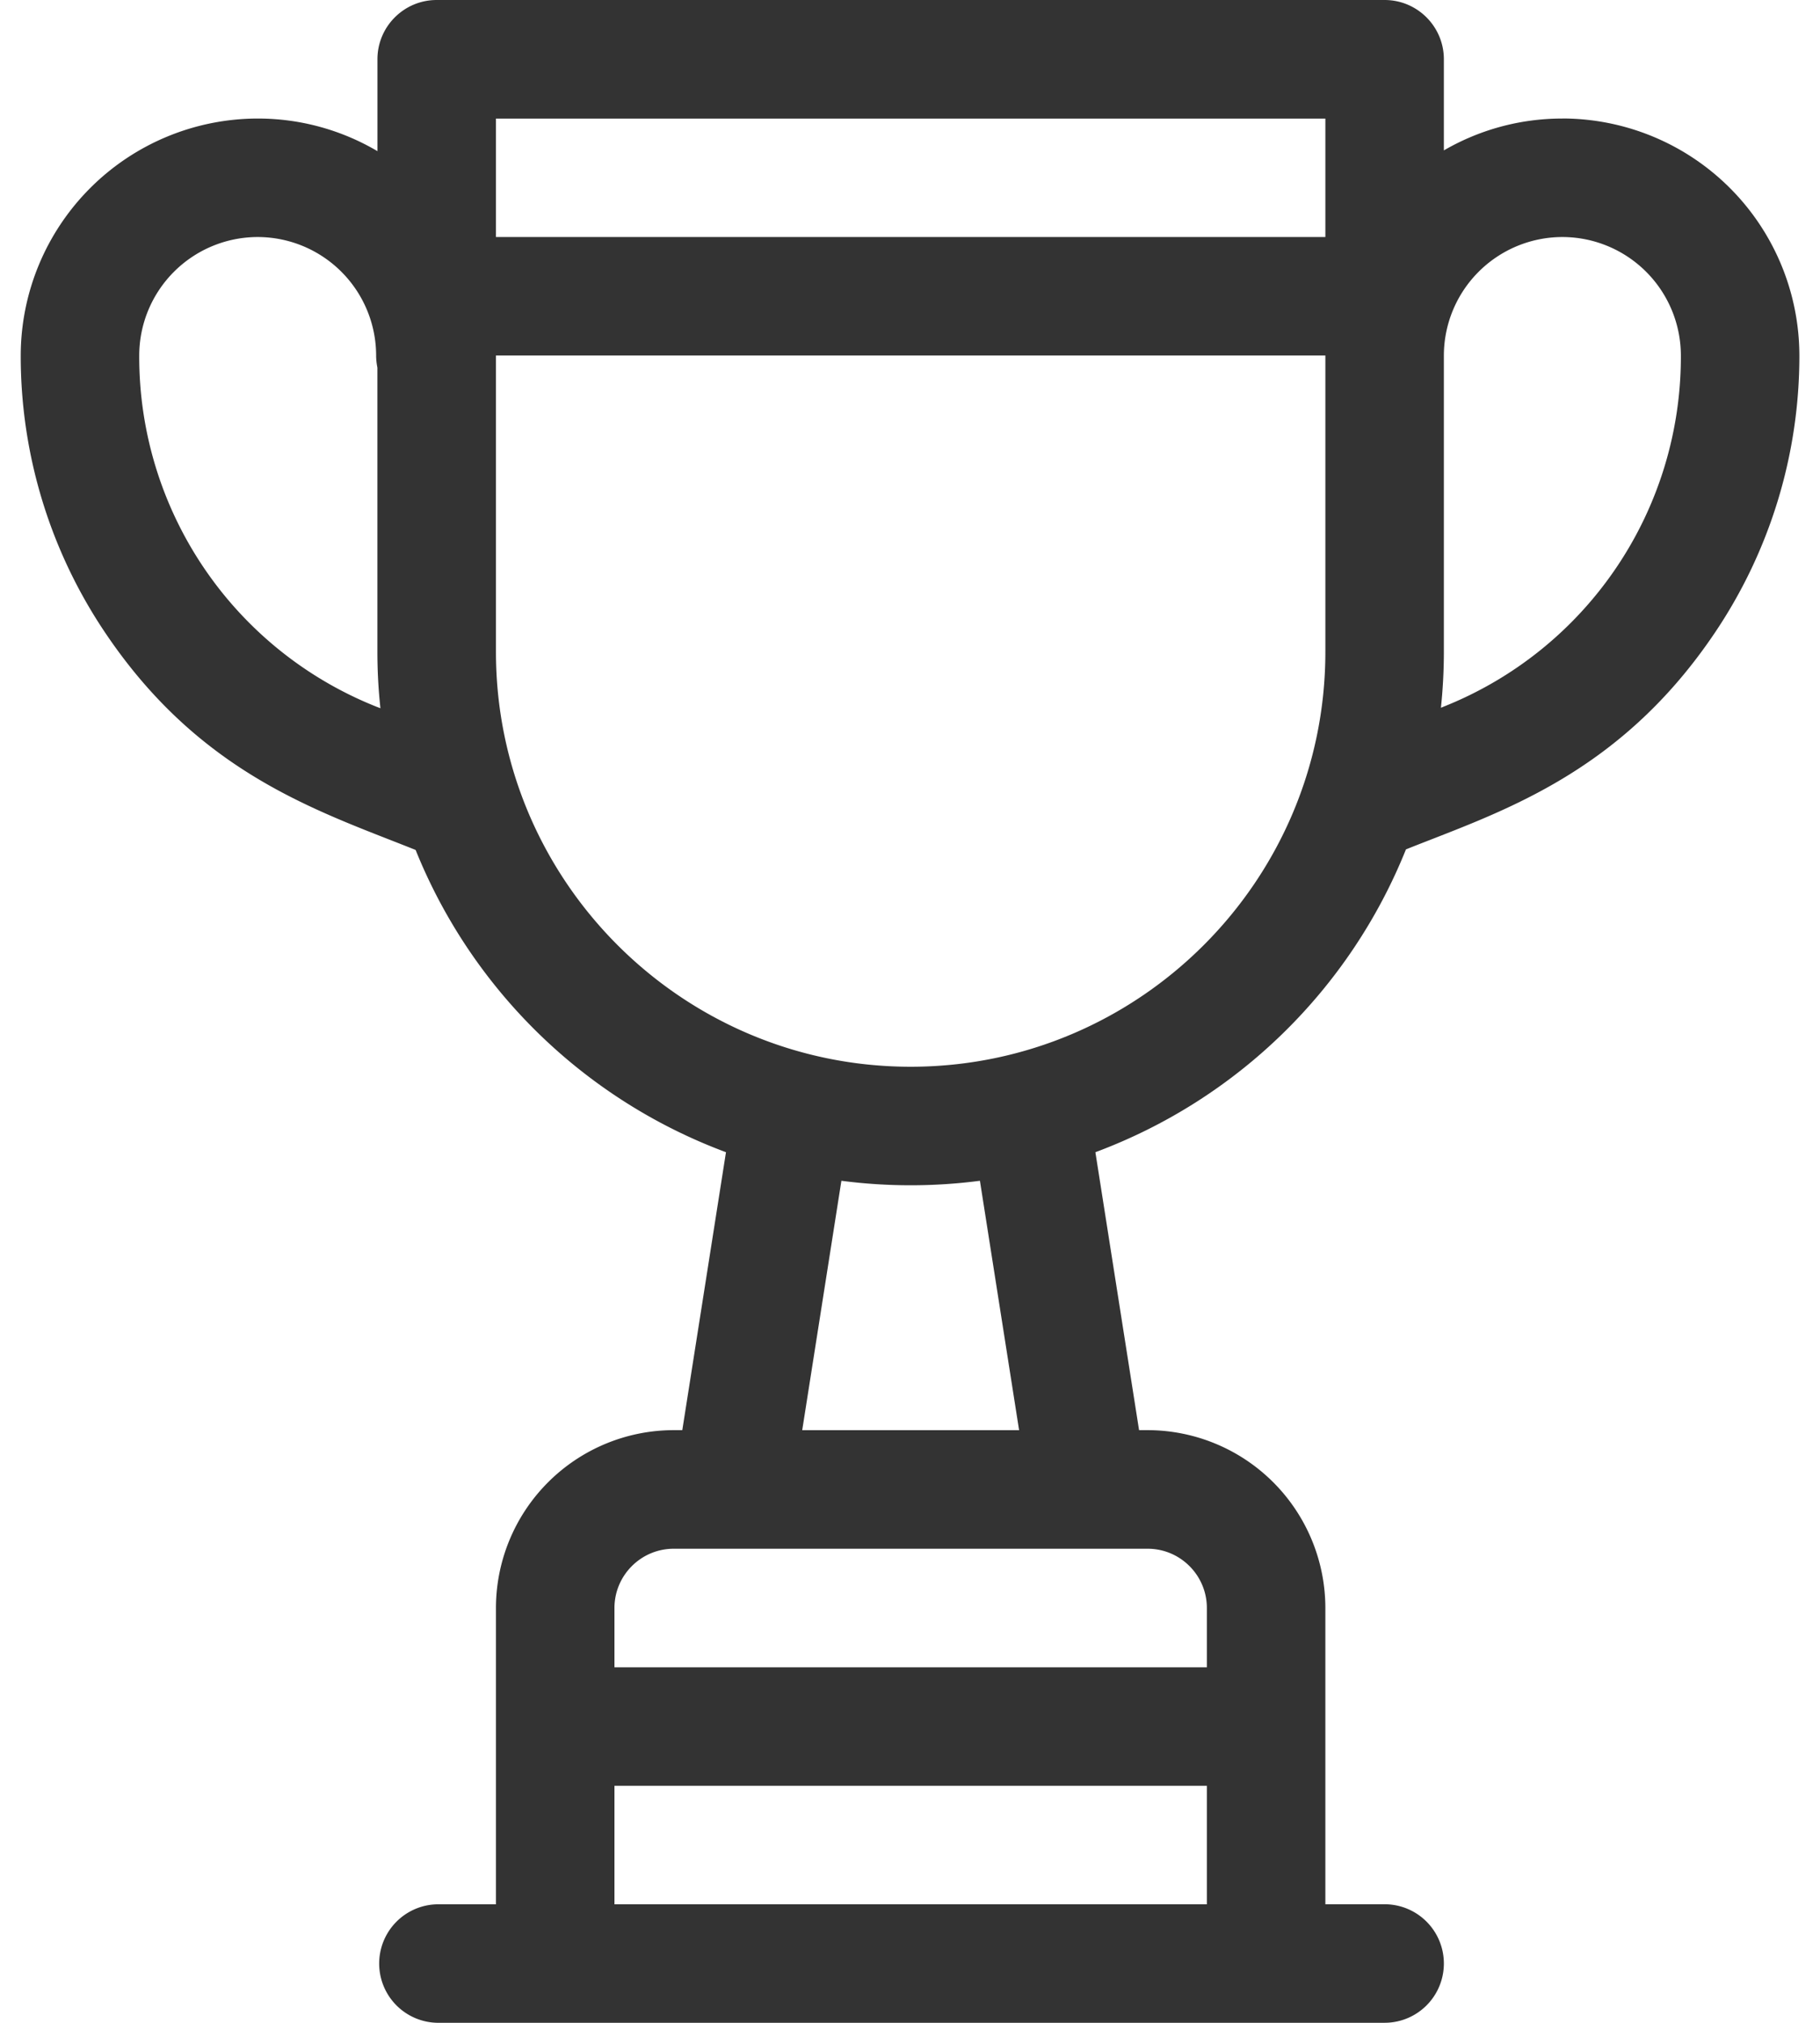 <svg width="36" height="40" fill="none" xmlns="http://www.w3.org/2000/svg"><path d="M30.904 2.344c-.854 0-1.654.23-2.344.63V1.172C28.56.525 28.035 0 27.388 0H8.638c-.647 0-1.172.525-1.172 1.172v1.817a4.657 4.657 0 0 0-2.368-.645A4.693 4.693 0 0 0 .41 7.03a9.79 9.79 0 0 0 1.69 5.51c1.881 2.778 4.201 3.5 6.121 4.267a10.603 10.603 0 0 0 6.139 5.977l-.864 5.496h-.17a3.52 3.52 0 0 0-3.516 3.516v5.86H8.638a1.172 1.172 0 0 0 0 2.343h18.75a1.172 1.172 0 0 0 0-2.344h-1.172v-5.86a3.52 3.52 0 0 0-3.515-3.515h-.17l-.864-5.496a10.604 10.604 0 0 0 6.143-5.988c1.814-.726 4.191-1.45 6.092-4.257a9.79 9.79 0 0 0 1.69-5.509 4.693 4.693 0 0 0-4.688-4.687zM7.457 13.979A7.447 7.447 0 0 1 2.754 7.03a2.346 2.346 0 0 1 2.344-2.343A2.346 2.346 0 0 1 7.44 7.03c0 .083.01.163.025.24v5.62c0 .376.02.748.06 1.115l-.069-.027zm16.415 23.677H12.154v-2.343h11.718v2.343zm-1.171-7.031c.646 0 1.171.526 1.171 1.172v1.172H12.154v-1.172c0-.646.526-1.172 1.172-1.172H22.7zm-6.833-2.344l.775-4.932a10.603 10.603 0 0 0 2.74 0l.775 4.932h-4.29zm10.348-15.39c0 4.523-3.68 8.203-8.203 8.203S9.81 17.414 9.81 12.89V7.03h16.406v5.86zm0-8.204H9.81V2.345h16.406v2.344zm2.328 9.292l-.042.016c.038-.363.058-.731.058-1.104V7.03a2.347 2.347 0 0 1 2.344-2.343 2.346 2.346 0 0 1 2.344 2.343 7.447 7.447 0 0 1-4.704 6.948z" fill="#333"/></svg>